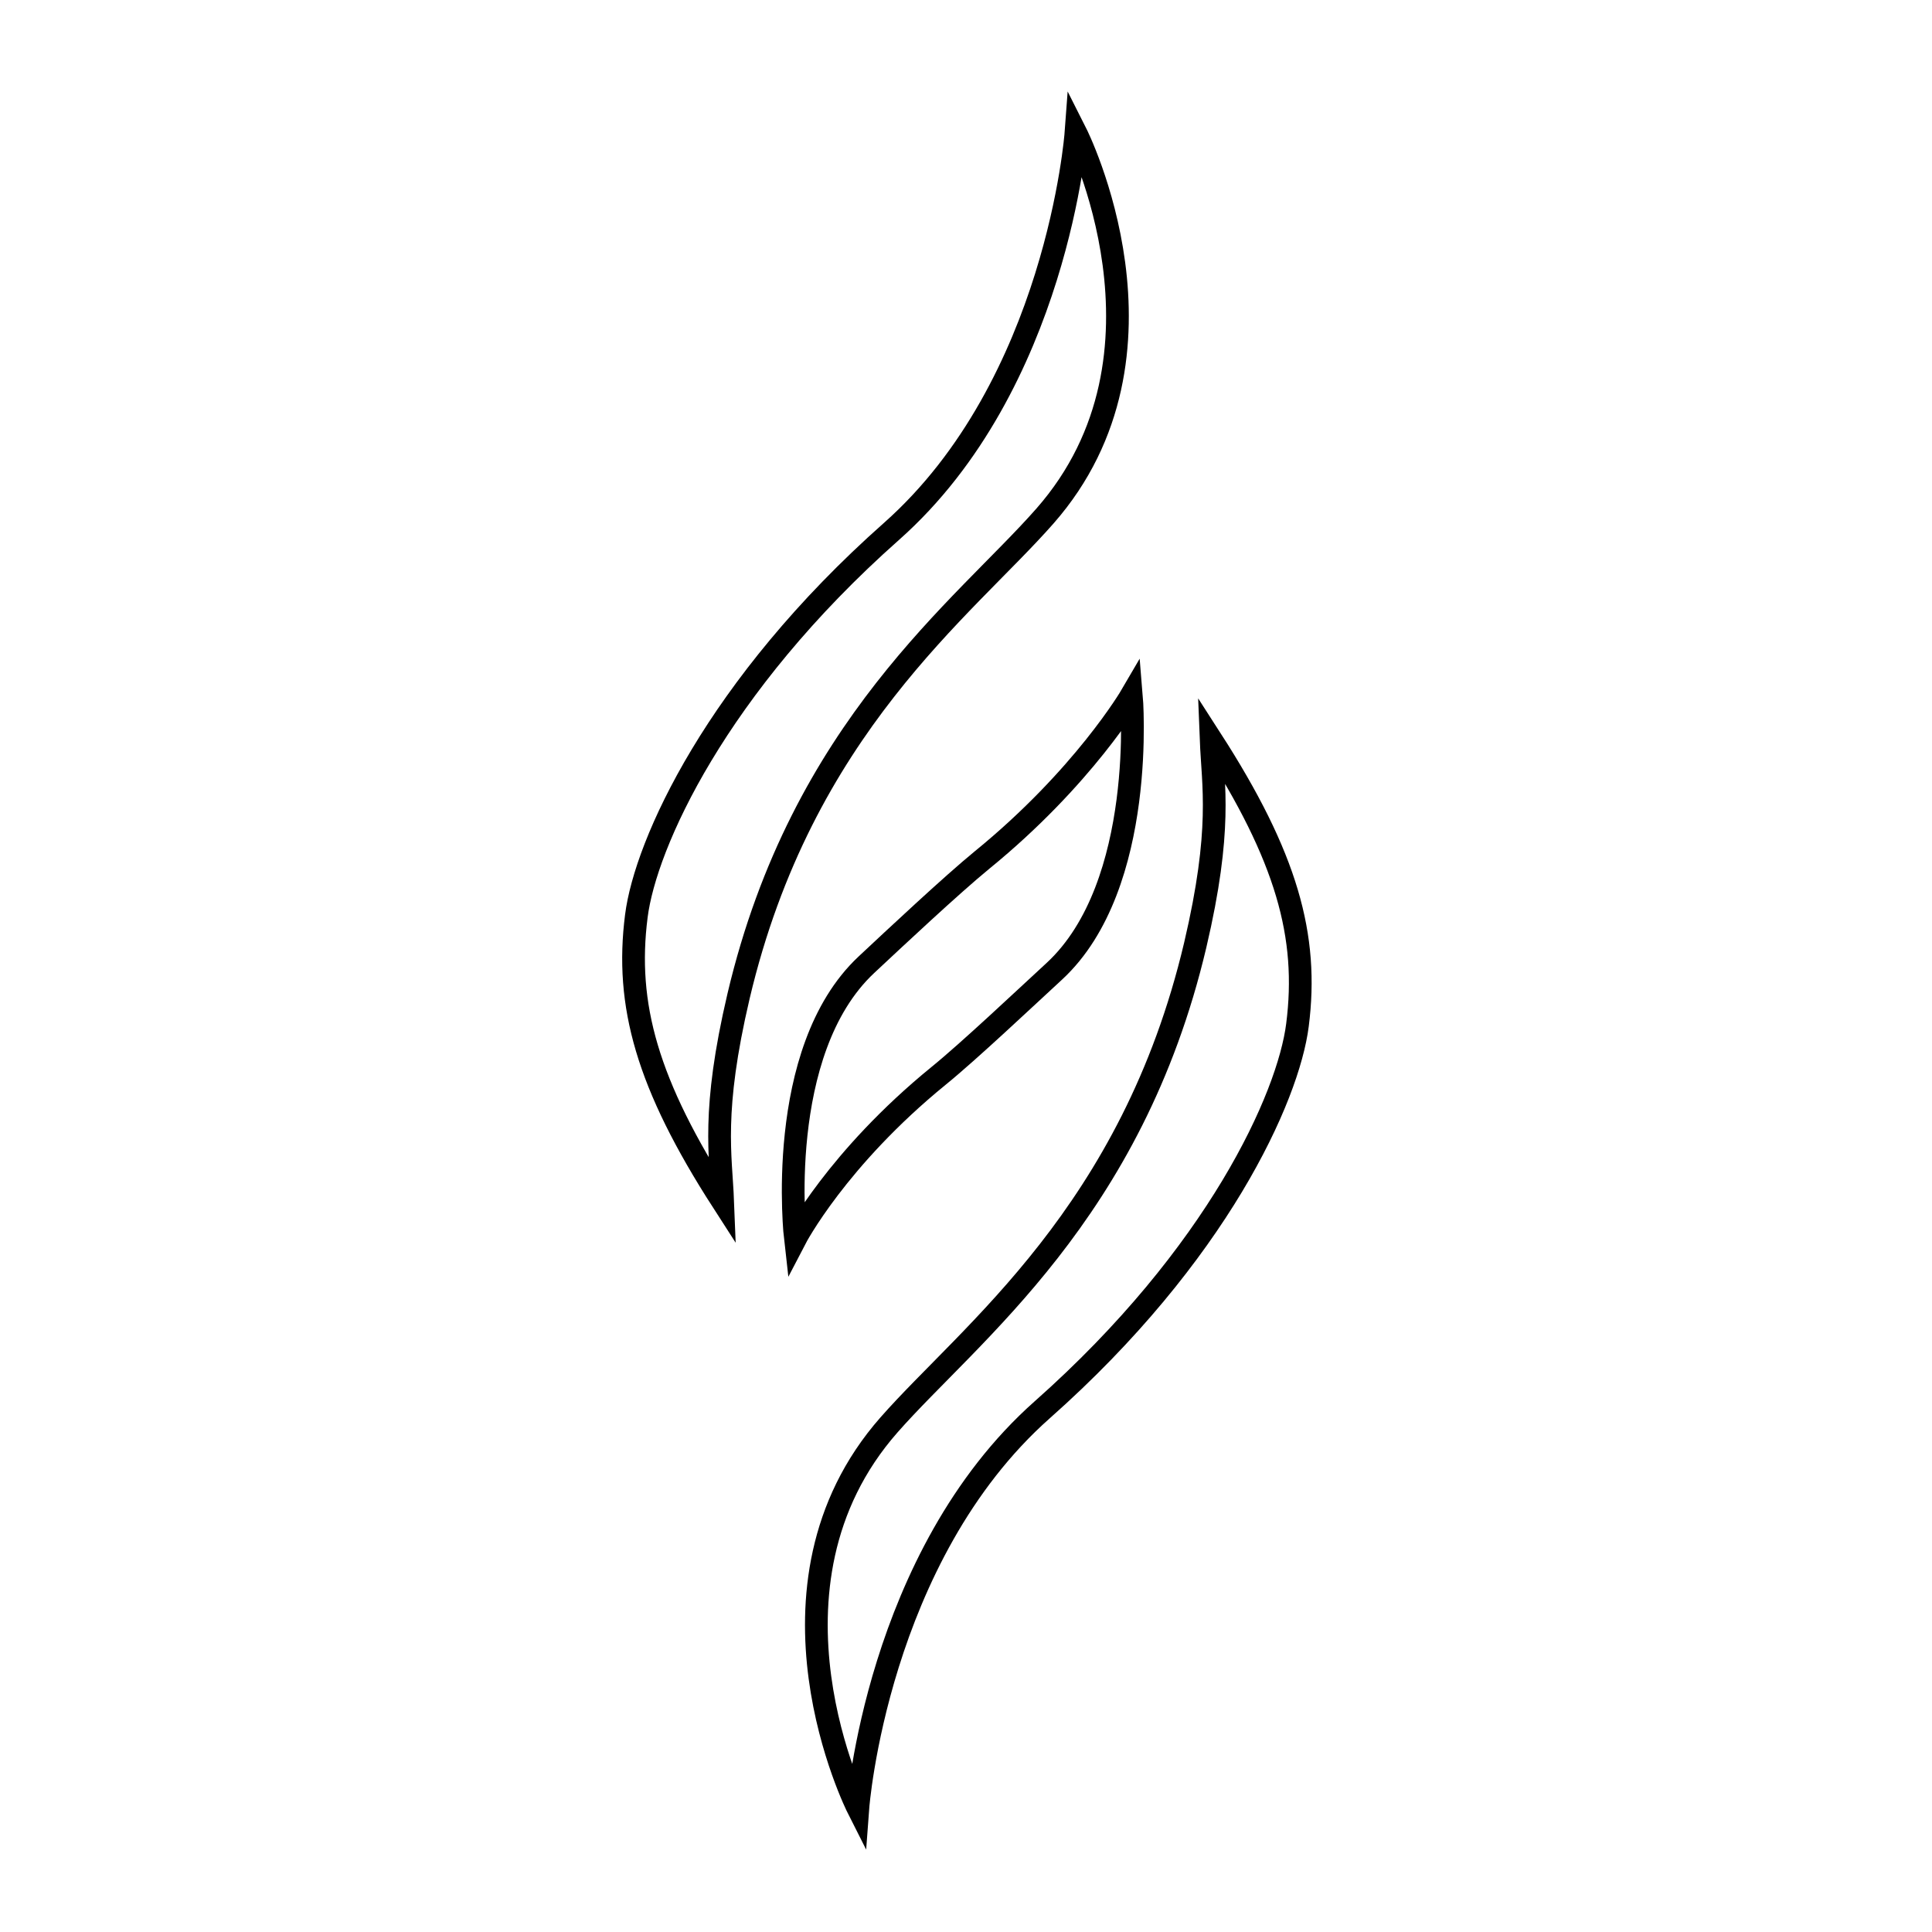 <?xml version="1.0" encoding="utf-8"?>
<!-- Generator: Adobe Illustrator 27.3.1, SVG Export Plug-In . SVG Version: 6.00 Build 0)  -->
<svg version="1.1" id="Layer_1" xmlns="http://www.w3.org/2000/svg" xmlns:xlink="http://www.w3.org/1999/xlink" x="0px" y="0px"
	 viewBox="0 0 85.04 85.04" style="enable-background:new 0 0 85.04 85.04;" xml:space="preserve">
<style type="text/css">
	.st0{fill:none;stroke:#000000;stroke-miterlimit:10;}
</style>
<g id="IconYellow">
	<path class="st0" d="M31.81,52.89c-3.33-5.17-4.3-8.66-3.8-12.57c0.4-3.16,3.51-10.09,11.23-16.93c7.3-6.47,8.12-17.53,8.12-17.53
		s4.91,9.72-1.37,16.86c-3.57,4.06-10.69,9.3-13.48,21.12C31.31,48.95,31.73,50.85,31.81,52.89z"/>
	<path class="st0" d="M38.13,42.47c-4.07,3.82-3.12,12.05-3.12,12.05s1.83-3.52,6.31-7.17c1.33-1.08,3.83-3.44,5.09-4.6
		c4.1-3.79,3.39-12.14,3.39-12.14s-2.1,3.6-6.58,7.25C41.89,38.95,39.38,41.3,38.13,42.47z"/>
	<path class="st0" d="M53.31,32.55c3.33,5.17,4.3,8.66,3.8,12.57c-0.4,3.16-3.51,10.09-11.23,16.93c-7.3,6.47-8.12,17.53-8.12,17.53
		s-4.91-9.72,1.37-16.86c3.57-4.06,10.69-9.3,13.48-21.12C53.81,36.49,53.39,34.59,53.31,32.55z"/>
</g>
</svg>
